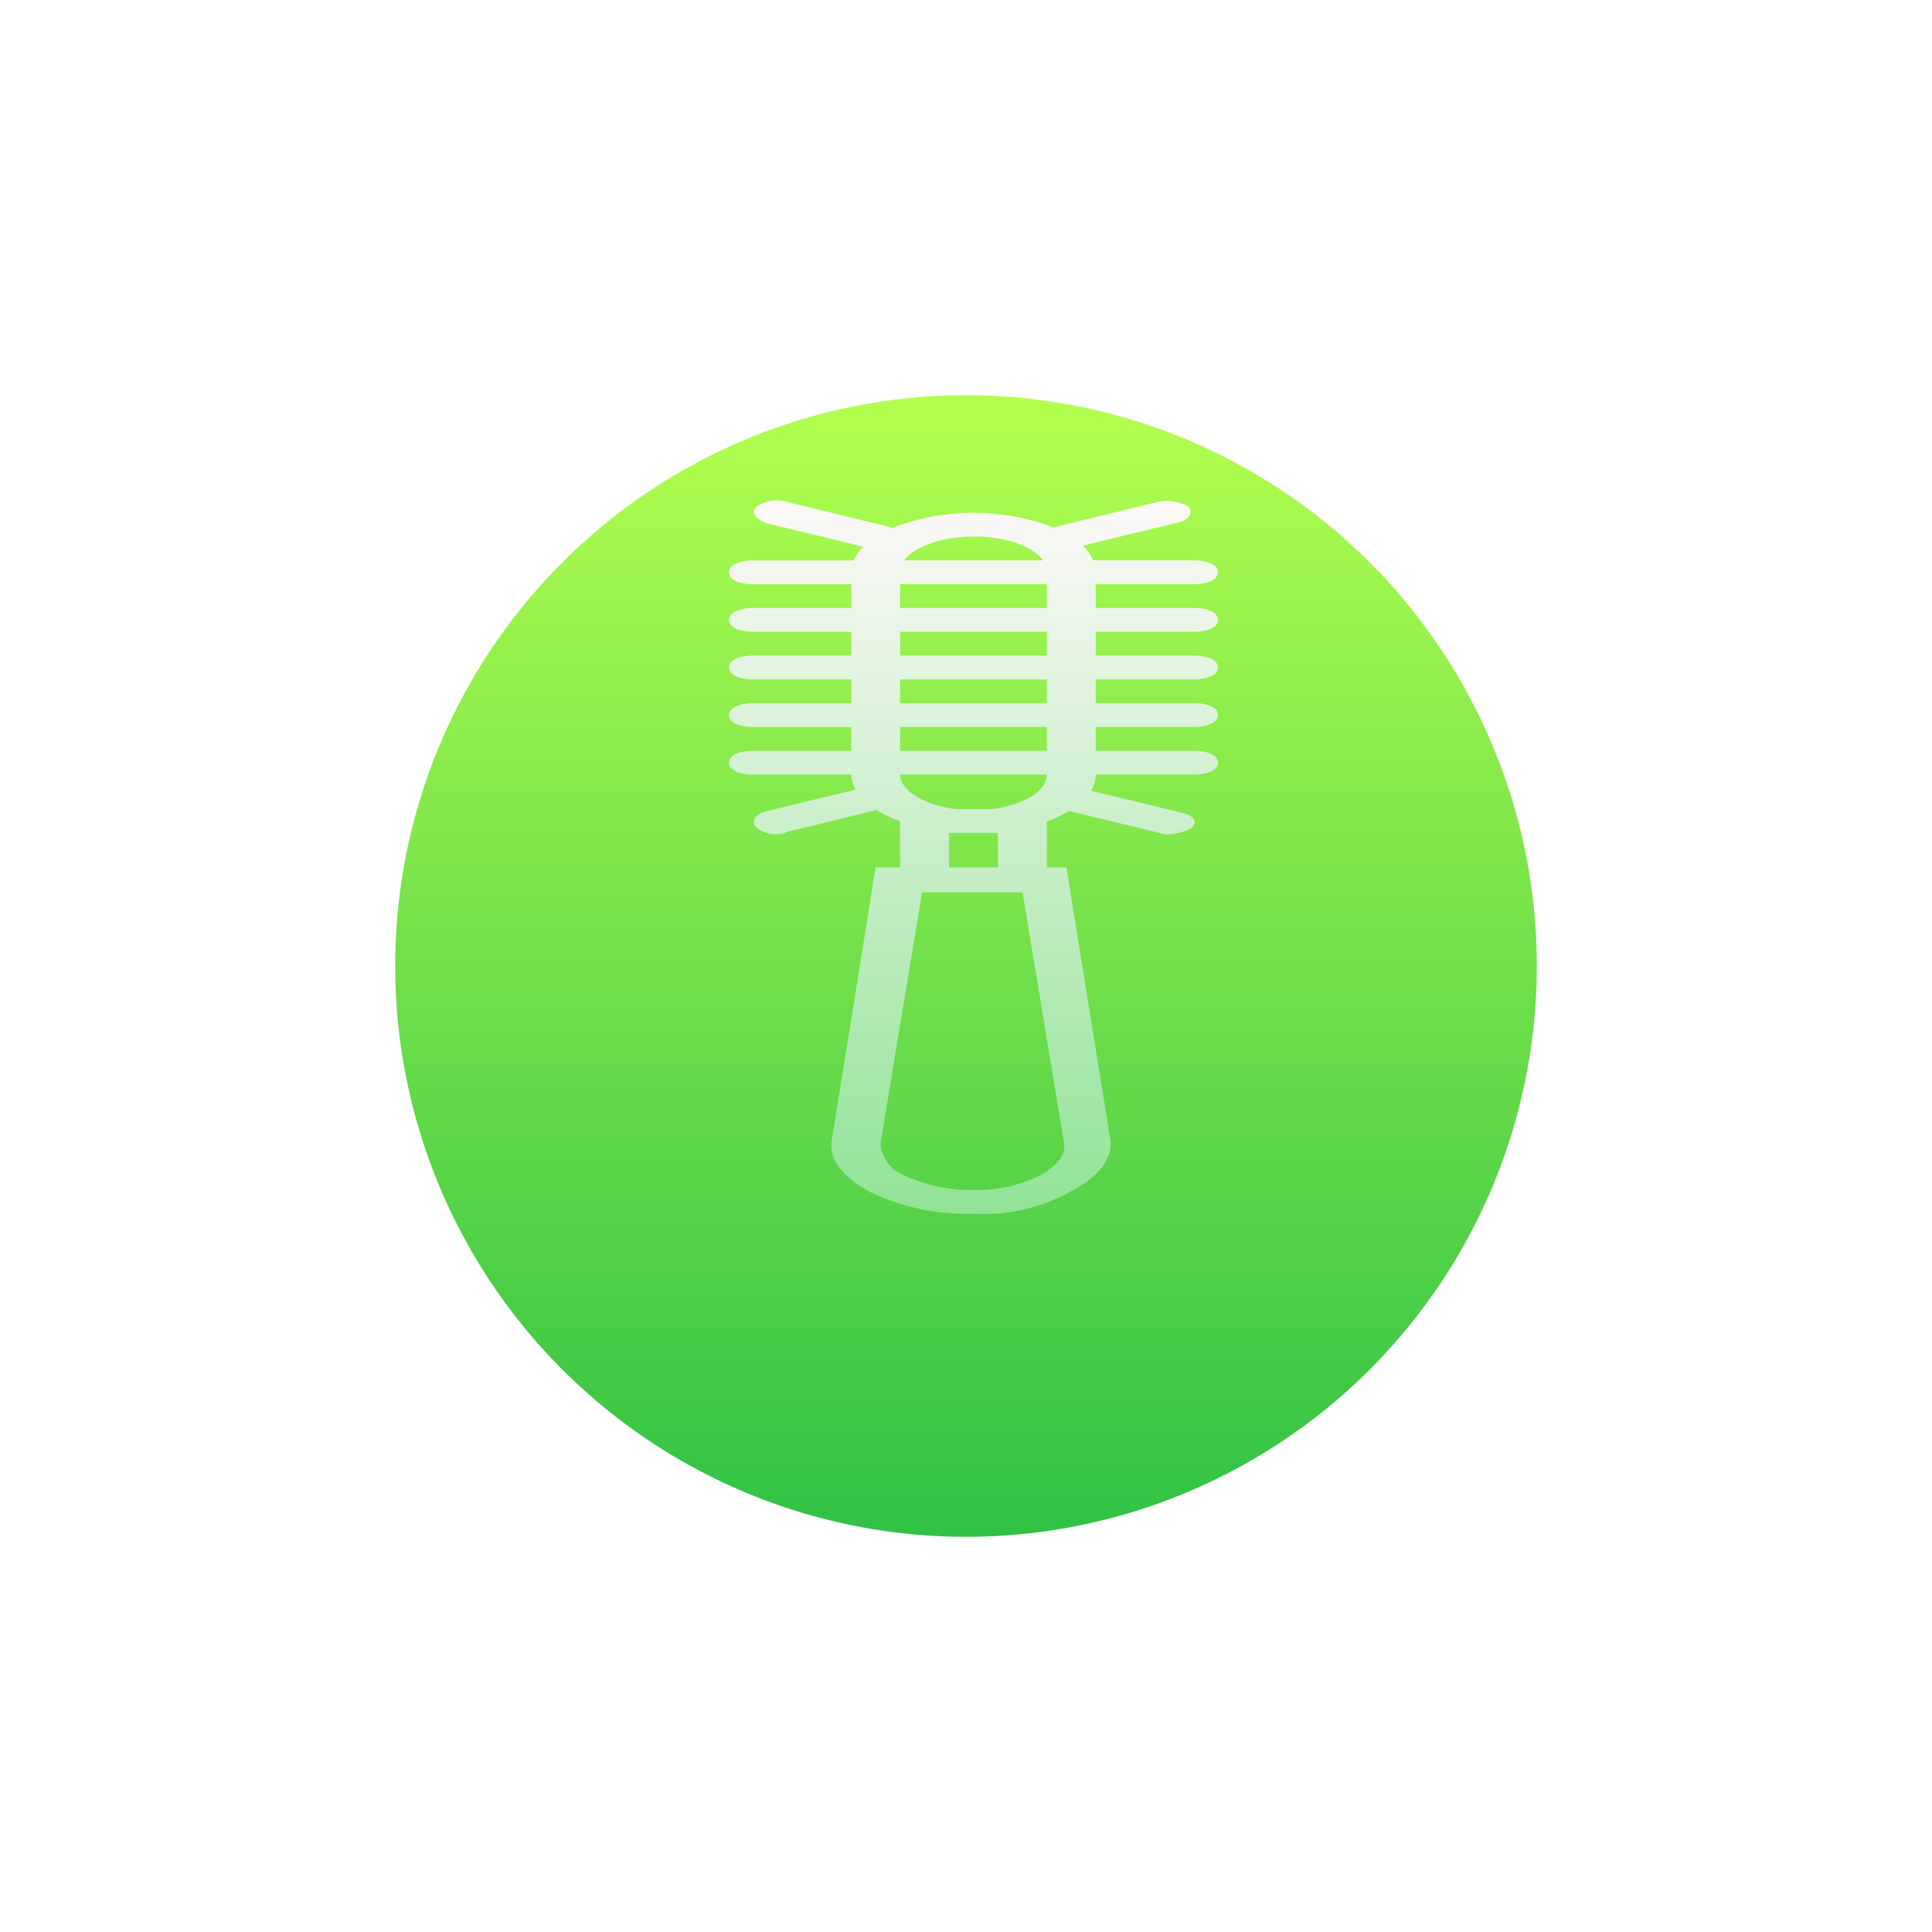 <svg xmlns="http://www.w3.org/2000/svg" xmlns:xlink="http://www.w3.org/1999/xlink" width="110" height="110" viewBox="0 0 110 110">
  <defs>
    <linearGradient id="linear-gradient" x1="0.5" y1="1" x2="0.5" gradientUnits="objectBoundingBox">
      <stop offset="0" stop-color="#2fc145"/>
      <stop offset="1" stop-color="#b4ff4e"/>
    </linearGradient>
    <filter id="Ellipse_6" x="0" y="0" width="110" height="110" filterUnits="userSpaceOnUse">
      <feOffset dy="8" input="SourceAlpha"/>
      <feGaussianBlur stdDeviation="7.5" result="blur"/>
      <feFlood flood-color="#26d555" flood-opacity="0.341"/>
      <feComposite operator="in" in2="blur"/>
      <feComposite in="SourceGraphic"/>
    </filter>
    <linearGradient id="linear-gradient-2" x1="0.5" x2="0.5" y2="1" gradientUnits="objectBoundingBox">
      <stop offset="0" stop-color="#fdf9f9"/>
      <stop offset="1" stop-color="#92e396"/>
    </linearGradient>
  </defs>
  <g id="Group_172" data-name="Group 172" transform="translate(-292.5 -424.5)">
    <g id="Shoes" transform="translate(290 60)">
      <g id="icon" transform="translate(-173 239)">
        <g transform="matrix(1, 0, 0, 1, 175.5, 125.5)" filter="url(#Ellipse_6)">
          <circle id="Ellipse_6-2" data-name="Ellipse 6" cx="32.5" cy="32.5" r="32.5" transform="translate(22.5 14.5)" fill="url(#linear-gradient)"/>
        </g>
      </g>
    </g>
    <g id="hair-brush-fashion-svgrepo-com" transform="translate(164.585 452.989)">
      <g id="Group_160" data-name="Group 160" transform="translate(169.415 0)">
        <path id="Path_176" data-name="Path 176" d="M195.873,7.482c.836,0,1.392-.271,1.392-.678s-.557-.678-1.392-.678H190.3V4.771h5.57c.836,0,1.392-.271,1.392-.678s-.557-.678-1.392-.678h-5.71a2.55,2.55,0,0,0-.6-.837l5.473-1.331c.557-.136.836-.542.557-.881A2.447,2.447,0,0,0,193.784.1l-5.57,1.355a1.3,1.3,0,0,0-.282.1,12.85,12.85,0,0,0-9.224.017,1.668,1.668,0,0,0-.381-.119L172.757.1a2.11,2.11,0,0,0-1.81.271c-.279.339,0,.745.7.949l5.417,1.318a2.5,2.5,0,0,0-.542.783h-5.71c-.836,0-1.393.271-1.393.678s.557.678,1.393.678h5.57V6.127h-5.57c-.836,0-1.393.271-1.393.678s.557.678,1.393.678h5.57V8.837h-5.57c-.836,0-1.393.271-1.393.678s.557.678,1.393.678h5.57v1.355h-5.57c-.836,0-1.393.271-1.393.678s.557.678,1.393.678h5.57v1.355h-5.57c-.836,0-1.393.271-1.393.678s.557.678,1.393.678h5.574a1.88,1.88,0,0,0,.25.853L171.5,17.714c-.557.136-.836.542-.557.881A1.732,1.732,0,0,0,172.2,19a1.1,1.1,0,0,0,.557-.136l5.067-1.233a6.925,6.925,0,0,0,1.339.639V20.9H177.77l-2.507,15.585c-.139,1.084.7,2.1,2.228,2.914a12.807,12.807,0,0,0,5.849,1.22,10.216,10.216,0,0,0,5.57-1.287c1.532-.813,2.367-1.83,2.228-2.914L188.632,20.9h-1.114V18.277a7.151,7.151,0,0,0,1.275-.591l5.131,1.248a1.228,1.228,0,0,0,.557.068,2.75,2.75,0,0,0,1.253-.339c.418-.339.139-.745-.557-.881l-5.142-1.251a1.78,1.78,0,0,0,.268-.917h5.57c.836,0,1.393-.271,1.393-.678s-.557-.678-1.393-.678H190.3V12.9h5.57c.836,0,1.393-.271,1.393-.678s-.557-.678-1.393-.678H190.3V10.192h5.57c.836,0,1.393-.271,1.393-.678s-.557-.678-1.393-.678H190.3V7.482ZM183.34,2.061c1.875,0,3.4.553,3.953,1.355H179.4C179.986,2.614,181.575,2.061,183.34,2.061Zm-4.178,2.711h8.355V6.127h-8.355ZM187.1,38.449a8.07,8.07,0,0,1-3.76.813,9.1,9.1,0,0,1-3.9-.813,2.1,2.1,0,0,1-1.392-1.83l2.367-14.3h5.721l2.356,14.23C188.632,37.3,188.075,37.907,187.1,38.449Zm-2.367-19.516V20.9h-2.785V18.934Zm-.334-1.355h-2.086c-1.767-.235-3.151-1.052-3.151-1.965h8.355C187.518,16.578,186.151,17.352,184.4,17.579Zm3.119-3.32h-8.355V12.9h8.355Zm0-2.71h-8.355V10.192h8.355Zm0-2.71h-8.355V7.482h8.355Z" transform="translate(-169.415 0)" fill="url(#linear-gradient-2)"/>
      </g>
    </g>
  </g>
</svg>

